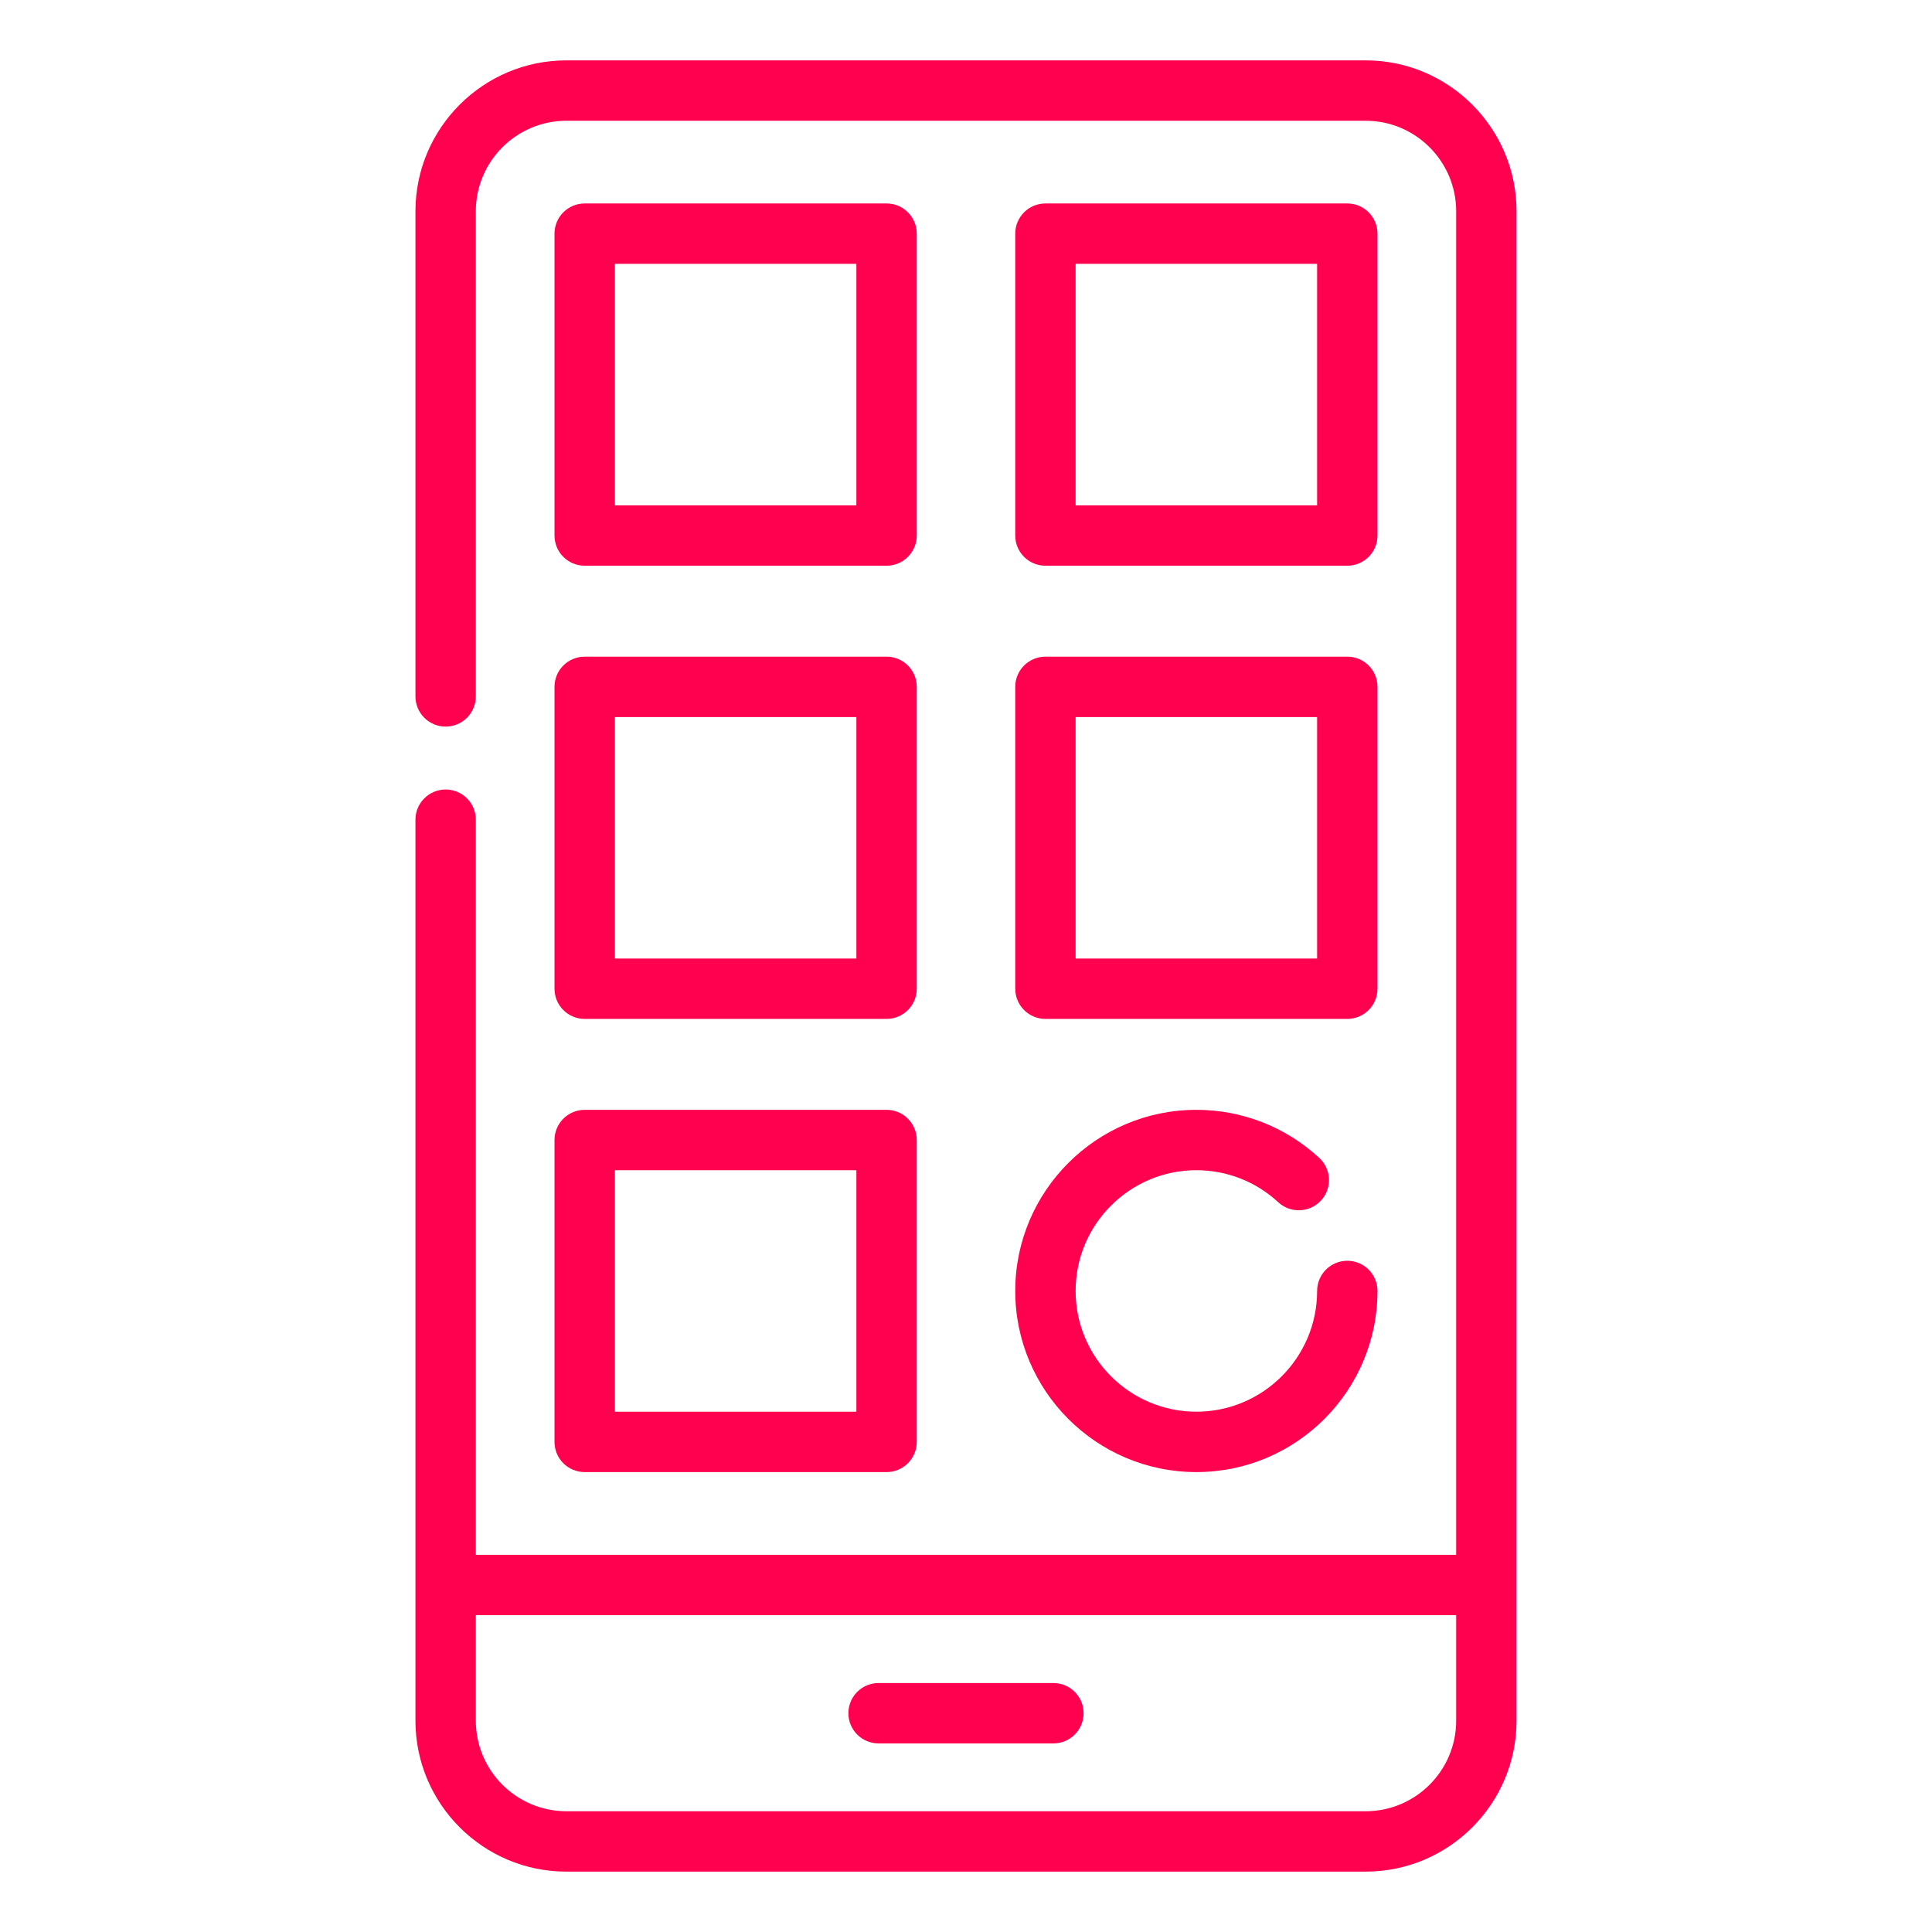 <svg width="80" height="80" viewBox="0 0 80 80" fill="none" xmlns="http://www.w3.org/2000/svg">
<path d="M56.547 2.5H23.453C20.007 2.5 17.203 5.304 17.203 8.75V28.837C17.203 29.527 17.763 30.087 18.453 30.087C19.143 30.087 19.703 29.527 19.703 28.837V8.75C19.703 6.682 21.385 5 23.453 5H56.547C58.615 5 60.297 6.682 60.297 8.75V64.381H19.703V33.942C19.703 33.251 19.143 32.692 18.453 32.692C17.763 32.692 17.203 33.251 17.203 33.942V71.25C17.203 74.696 20.007 77.5 23.453 77.5H56.547C59.993 77.5 62.797 74.696 62.797 71.25V8.75C62.797 5.304 59.993 2.5 56.547 2.5ZM56.547 75H23.453C21.385 75 19.703 73.318 19.703 71.25V66.881H60.297V71.25C60.297 73.318 58.615 75 56.547 75Z" fill="#FF014F"/>
<path d="M43.62 69.691H36.38C35.69 69.691 35.13 70.25 35.13 70.941C35.13 71.631 35.69 72.191 36.38 72.191H43.62C44.31 72.191 44.87 71.631 44.87 70.941C44.87 70.25 44.31 69.691 43.62 69.691Z" fill="#FF014F"/>
<path d="M22.961 40.941C22.961 41.631 23.52 42.191 24.211 42.191H36.711C37.401 42.191 37.961 41.631 37.961 40.941V28.441C37.961 27.75 37.401 27.191 36.711 27.191H24.211C23.52 27.191 22.961 27.75 22.961 28.441V40.941ZM25.461 29.691H35.461V39.691H25.461V29.691Z" fill="#FF014F"/>
<path d="M42.039 40.941C42.039 41.631 42.599 42.191 43.289 42.191H55.789C56.48 42.191 57.039 41.631 57.039 40.941V28.441C57.039 27.75 56.48 27.191 55.789 27.191H43.289C42.599 27.191 42.039 27.75 42.039 28.441V40.941ZM44.539 29.691H54.539V39.691H44.539V29.691Z" fill="#FF014F"/>
<path d="M24.211 23.425H36.711C37.401 23.425 37.961 22.866 37.961 22.175V9.675C37.961 8.985 37.401 8.425 36.711 8.425H24.211C23.52 8.425 22.961 8.985 22.961 9.675V22.175C22.961 22.866 23.52 23.425 24.211 23.425ZM25.461 10.925H35.461V20.925H25.461V10.925Z" fill="#FF014F"/>
<path d="M43.289 23.425H55.789C56.48 23.425 57.039 22.866 57.039 22.175V9.675C57.039 8.985 56.48 8.425 55.789 8.425H43.289C42.599 8.425 42.039 8.985 42.039 9.675V22.175C42.039 22.866 42.599 23.425 43.289 23.425ZM44.539 10.925H54.539V20.925H44.539V10.925Z" fill="#FF014F"/>
<path d="M22.961 59.706C22.961 60.396 23.52 60.956 24.211 60.956H36.711C37.401 60.956 37.961 60.396 37.961 59.706V47.206C37.961 46.516 37.401 45.956 36.711 45.956H24.211C23.52 45.956 22.961 46.516 22.961 47.206V59.706ZM25.461 48.456H35.461V58.456H25.461V48.456Z" fill="#FF014F"/>
<path d="M49.539 60.956C53.675 60.956 57.039 57.592 57.039 53.456C57.039 52.766 56.48 52.206 55.789 52.206C55.099 52.206 54.539 52.766 54.539 53.456C54.539 56.213 52.296 58.456 49.539 58.456C46.782 58.456 44.539 56.213 44.539 53.456C44.539 50.699 46.782 48.456 49.539 48.456C50.801 48.456 52.006 48.927 52.931 49.783C53.436 50.251 54.228 50.22 54.697 49.714C55.167 49.207 55.136 48.417 54.629 47.948C53.24 46.663 51.433 45.956 49.539 45.956C45.404 45.956 42.039 49.32 42.039 53.456C42.039 57.592 45.404 60.956 49.539 60.956Z" fill="#FF014F"/>
</svg>
